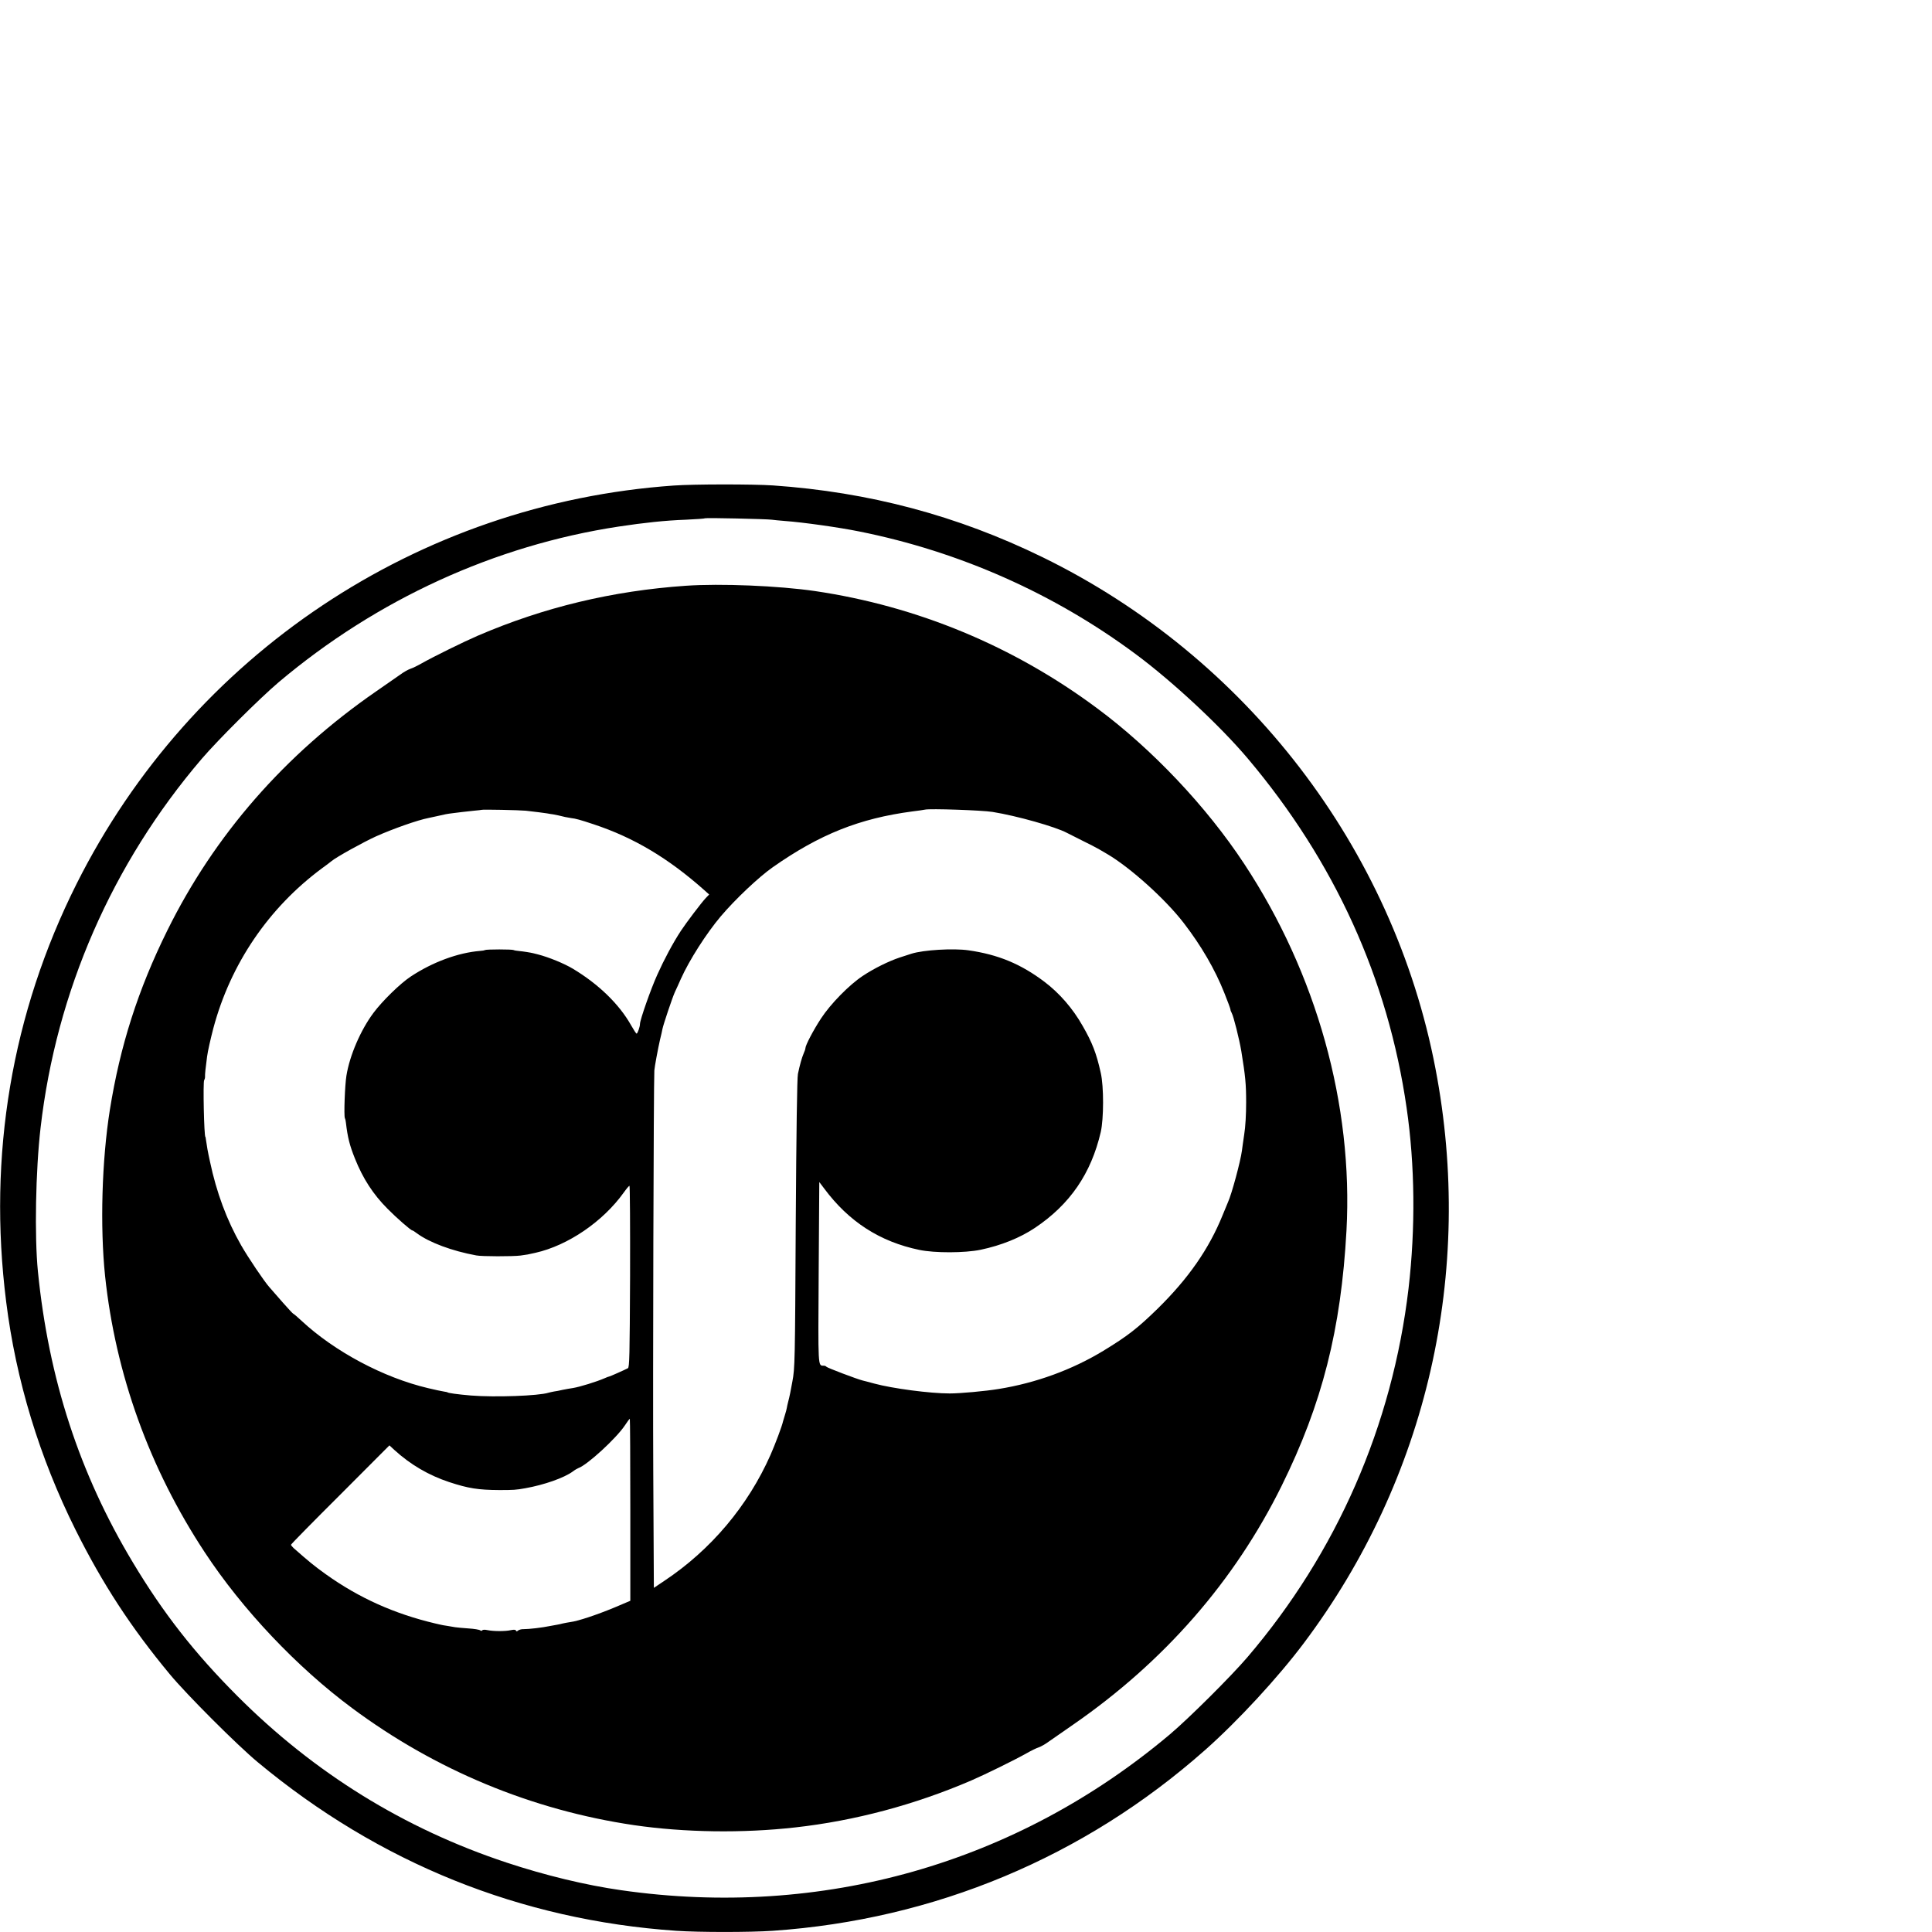 <?xml version="1.0" standalone="no"?>
<!DOCTYPE svg PUBLIC "-//W3C//DTD SVG 20010904//EN"
 "http://www.w3.org/TR/2001/REC-SVG-20010904/DTD/svg10.dtd">
<svg version="1.0" xmlns="http://www.w3.org/2000/svg"
 width="16pt" height="16pt" viewBox="0 0 16 16"
 preserveAspectRatio="xMidYMid meet">
<g transform="translate(0,16) scale(0.001,-0.001)"
fill="#000000" stroke="none">
<path d="M5580 11979 c-2117 -148 -3993 -1399 -4946 -3299 -537 -1071 -736
-2248 -583 -3460 81 -650 276 -1291 575 -1890 223 -446 458 -807 780 -1195
138 -167 561 -590 729 -729 1004 -835 2176 -1307 3465 -1396 186 -13 614 -13
800 0 1342 93 2577 609 3580 1497 269 238 604 600 819 887 1020 1359 1412
3071 1089 4756 -349 1826 -1566 3410 -3253 4235 -706 345 -1437 540 -2235 595
-167 11 -651 11 -820 -1z m811 -283 c13 -2 65 -7 114 -11 140 -10 442 -52 609
-86 831 -166 1615 -514 2291 -1016 306 -227 700 -594 928 -864 719 -852 1162
-1825 1316 -2894 69 -474 74 -996 16 -1495 -134 -1135 -594 -2188 -1335 -3055
-137 -160 -484 -505 -640 -637 -1272 -1072 -2884 -1530 -4545 -1292 -295 42
-630 123 -950 229 -848 281 -1593 742 -2230 1380 -355 356 -612 684 -865 1106
-442 735 -697 1519 -786 2409 -29 291 -19 836 22 1190 130 1129 593 2188 1334
3055 137 160 484 505 640 637 813 685 1788 1131 2812 1287 211 32 388 51 558
57 85 4 157 9 160 12 5 5 510 -6 551 -12z"/>
<path d="M5680 11149 c-608 -42 -1176 -178 -1724 -414 -116 -50 -362 -171
-463 -228 -33 -19 -76 -40 -95 -46 -18 -6 -57 -28 -85 -49 -29 -20 -119 -83
-200 -139 -755 -522 -1337 -1189 -1727 -1978 -243 -491 -391 -955 -476 -1485
-67 -421 -82 -968 -40 -1375 86 -815 368 -1596 826 -2291 311 -473 763 -951
1219 -1289 691 -514 1489 -845 2335 -970 419 -61 898 -68 1335 -19 494 55 992
188 1459 389 116 50 362 171 463 228 33 19 76 40 95 46 18 6 57 28 85 49 29
20 119 83 200 139 755 522 1337 1189 1727 1978 336 680 492 1295 537 2115 56
1038 -247 2126 -847 3036 -311 473 -763 951 -1219 1289 -691 514 -1489 845
-2335 970 -302 44 -782 64 -1070 44z m-1325 -1863 c97 -11 140 -17 175 -22 19
-4 42 -7 50 -8 8 -2 29 -6 45 -9 17 -4 41 -10 55 -13 14 -3 36 -7 50 -9 37 -4
74 -14 185 -51 333 -110 620 -281 919 -547 l39 -35 -28 -29 c-35 -37 -161
-203 -207 -273 -66 -101 -139 -238 -194 -361 -55 -121 -144 -376 -144 -409 0
-23 -20 -80 -28 -80 -4 0 -24 31 -45 68 -98 175 -269 341 -482 469 -73 44
-201 96 -290 119 -16 4 -34 8 -40 10 -20 5 -82 15 -116 18 -20 2 -40 5 -45 8
-12 7 -226 7 -238 0 -5 -3 -23 -6 -40 -7 -184 -15 -394 -93 -574 -212 -88 -58
-235 -202 -309 -301 -106 -142 -197 -352 -224 -520 -13 -77 -22 -330 -13 -352
4 -8 8 -26 9 -40 14 -120 31 -187 75 -296 65 -163 150 -295 270 -415 74 -75
193 -179 205 -179 4 0 21 -11 38 -24 103 -76 290 -146 492 -183 45 -9 302 -9
365 -1 54 7 63 9 125 23 269 61 558 258 730 498 22 31 43 56 48 57 4 0 6 -338
5 -751 -3 -656 -5 -753 -18 -760 -29 -15 -150 -69 -156 -69 -3 0 -20 -6 -37
-14 -67 -29 -206 -72 -262 -81 -22 -3 -60 -10 -85 -15 -25 -6 -57 -12 -73 -14
-15 -3 -35 -7 -45 -10 -81 -26 -443 -39 -642 -23 -108 9 -195 21 -195 27 0 1
-13 3 -30 6 -16 2 -75 15 -130 28 -369 87 -774 303 -1048 558 -34 32 -65 58
-68 58 -3 0 -42 42 -87 93 -44 50 -94 108 -111 127 -43 48 -177 247 -234 347
-119 208 -204 437 -258 693 -19 86 -25 122 -34 185 -1 11 -3 20 -4 20 -11 0
-21 457 -10 470 4 6 8 20 7 30 -1 18 4 69 17 165 5 42 30 151 52 235 142 532
457 996 898 1323 39 28 75 56 81 61 39 33 265 158 369 205 139 62 345 135 435
152 8 2 35 8 60 13 77 18 94 21 135 26 22 3 58 7 80 10 22 3 67 8 100 11 33 3
60 6 62 7 4 5 320 -2 368 -7z m3865 -10 c204 -33 521 -123 615 -173 11 -6 67
-34 125 -63 58 -28 123 -62 145 -75 22 -13 51 -30 65 -38 192 -113 483 -375
634 -572 144 -187 258 -383 335 -577 28 -70 51 -132 51 -138 0 -6 4 -18 10
-28 16 -28 63 -217 80 -317 34 -209 40 -274 40 -425 0 -99 -6 -205 -16 -265
-8 -55 -17 -116 -19 -135 -12 -90 -85 -360 -115 -425 -5 -11 -25 -60 -45 -109
-113 -279 -283 -523 -536 -772 -168 -164 -250 -228 -452 -351 -259 -157 -557
-266 -867 -316 -110 -18 -318 -37 -405 -37 -163 0 -473 41 -625 82 -41 11 -84
23 -95 25 -46 11 -296 106 -301 114 -3 5 -13 9 -22 9 -49 1 -47 -29 -42 773
l5 748 40 -53 c204 -275 461 -441 788 -509 128 -27 378 -26 508 1 171 36 327
99 451 182 289 194 464 449 544 793 25 111 26 376 0 490 -36 162 -70 250 -150
389 -82 145 -192 271 -316 365 -196 148 -384 226 -630 261 -125 18 -373 3
-471 -28 -19 -6 -63 -21 -99 -32 -90 -30 -212 -90 -305 -152 -112 -74 -267
-232 -346 -353 -63 -96 -129 -222 -129 -246 0 -6 -6 -25 -14 -42 -16 -37 -33
-99 -48 -171 -7 -33 -13 -469 -18 -1241 -6 -1152 -7 -1194 -28 -1307 -11 -64
-26 -136 -33 -160 -6 -23 -12 -50 -13 -58 -1 -8 -8 -35 -16 -60 -7 -25 -14
-47 -15 -50 -9 -42 -65 -190 -104 -279 -187 -422 -493 -786 -881 -1044 l-85
-57 -5 967 c-4 749 3 3208 9 3318 2 30 30 180 47 255 9 36 18 75 20 88 7 36
82 260 103 306 11 22 33 72 50 110 70 156 211 376 329 516 121 143 317 328
433 409 388 272 717 403 1154 461 50 6 97 13 105 15 41 10 474 -5 560 -19z
m-3000 -5780 l0 -753 -132 -56 c-145 -60 -300 -112 -363 -120 -22 -3 -51 -9
-65 -12 -14 -4 -34 -8 -45 -10 -11 -2 -36 -6 -55 -10 -72 -15 -179 -27 -225
-27 -16 1 -36 -5 -44 -11 -10 -9 -15 -9 -18 -1 -3 8 -16 9 -41 4 -48 -11 -147
-10 -195 0 -22 5 -40 4 -43 -2 -4 -5 -10 -5 -17 0 -7 6 -50 13 -97 16 -47 3
-96 8 -110 10 -14 3 -43 7 -65 11 -22 3 -51 8 -65 12 -14 3 -29 7 -35 8 -339
80 -633 212 -907 408 -96 69 -133 99 -266 216 -12 11 -22 24 -22 28 0 5 183
191 408 415 l407 408 41 -38 c134 -122 285 -210 454 -266 158 -52 240 -65 415
-66 116 0 138 1 215 15 157 28 322 86 394 139 17 13 38 25 46 28 74 26 313
246 384 352 20 31 39 56 42 56 2 0 4 -339 4 -754z"/>
</g>
</svg>
